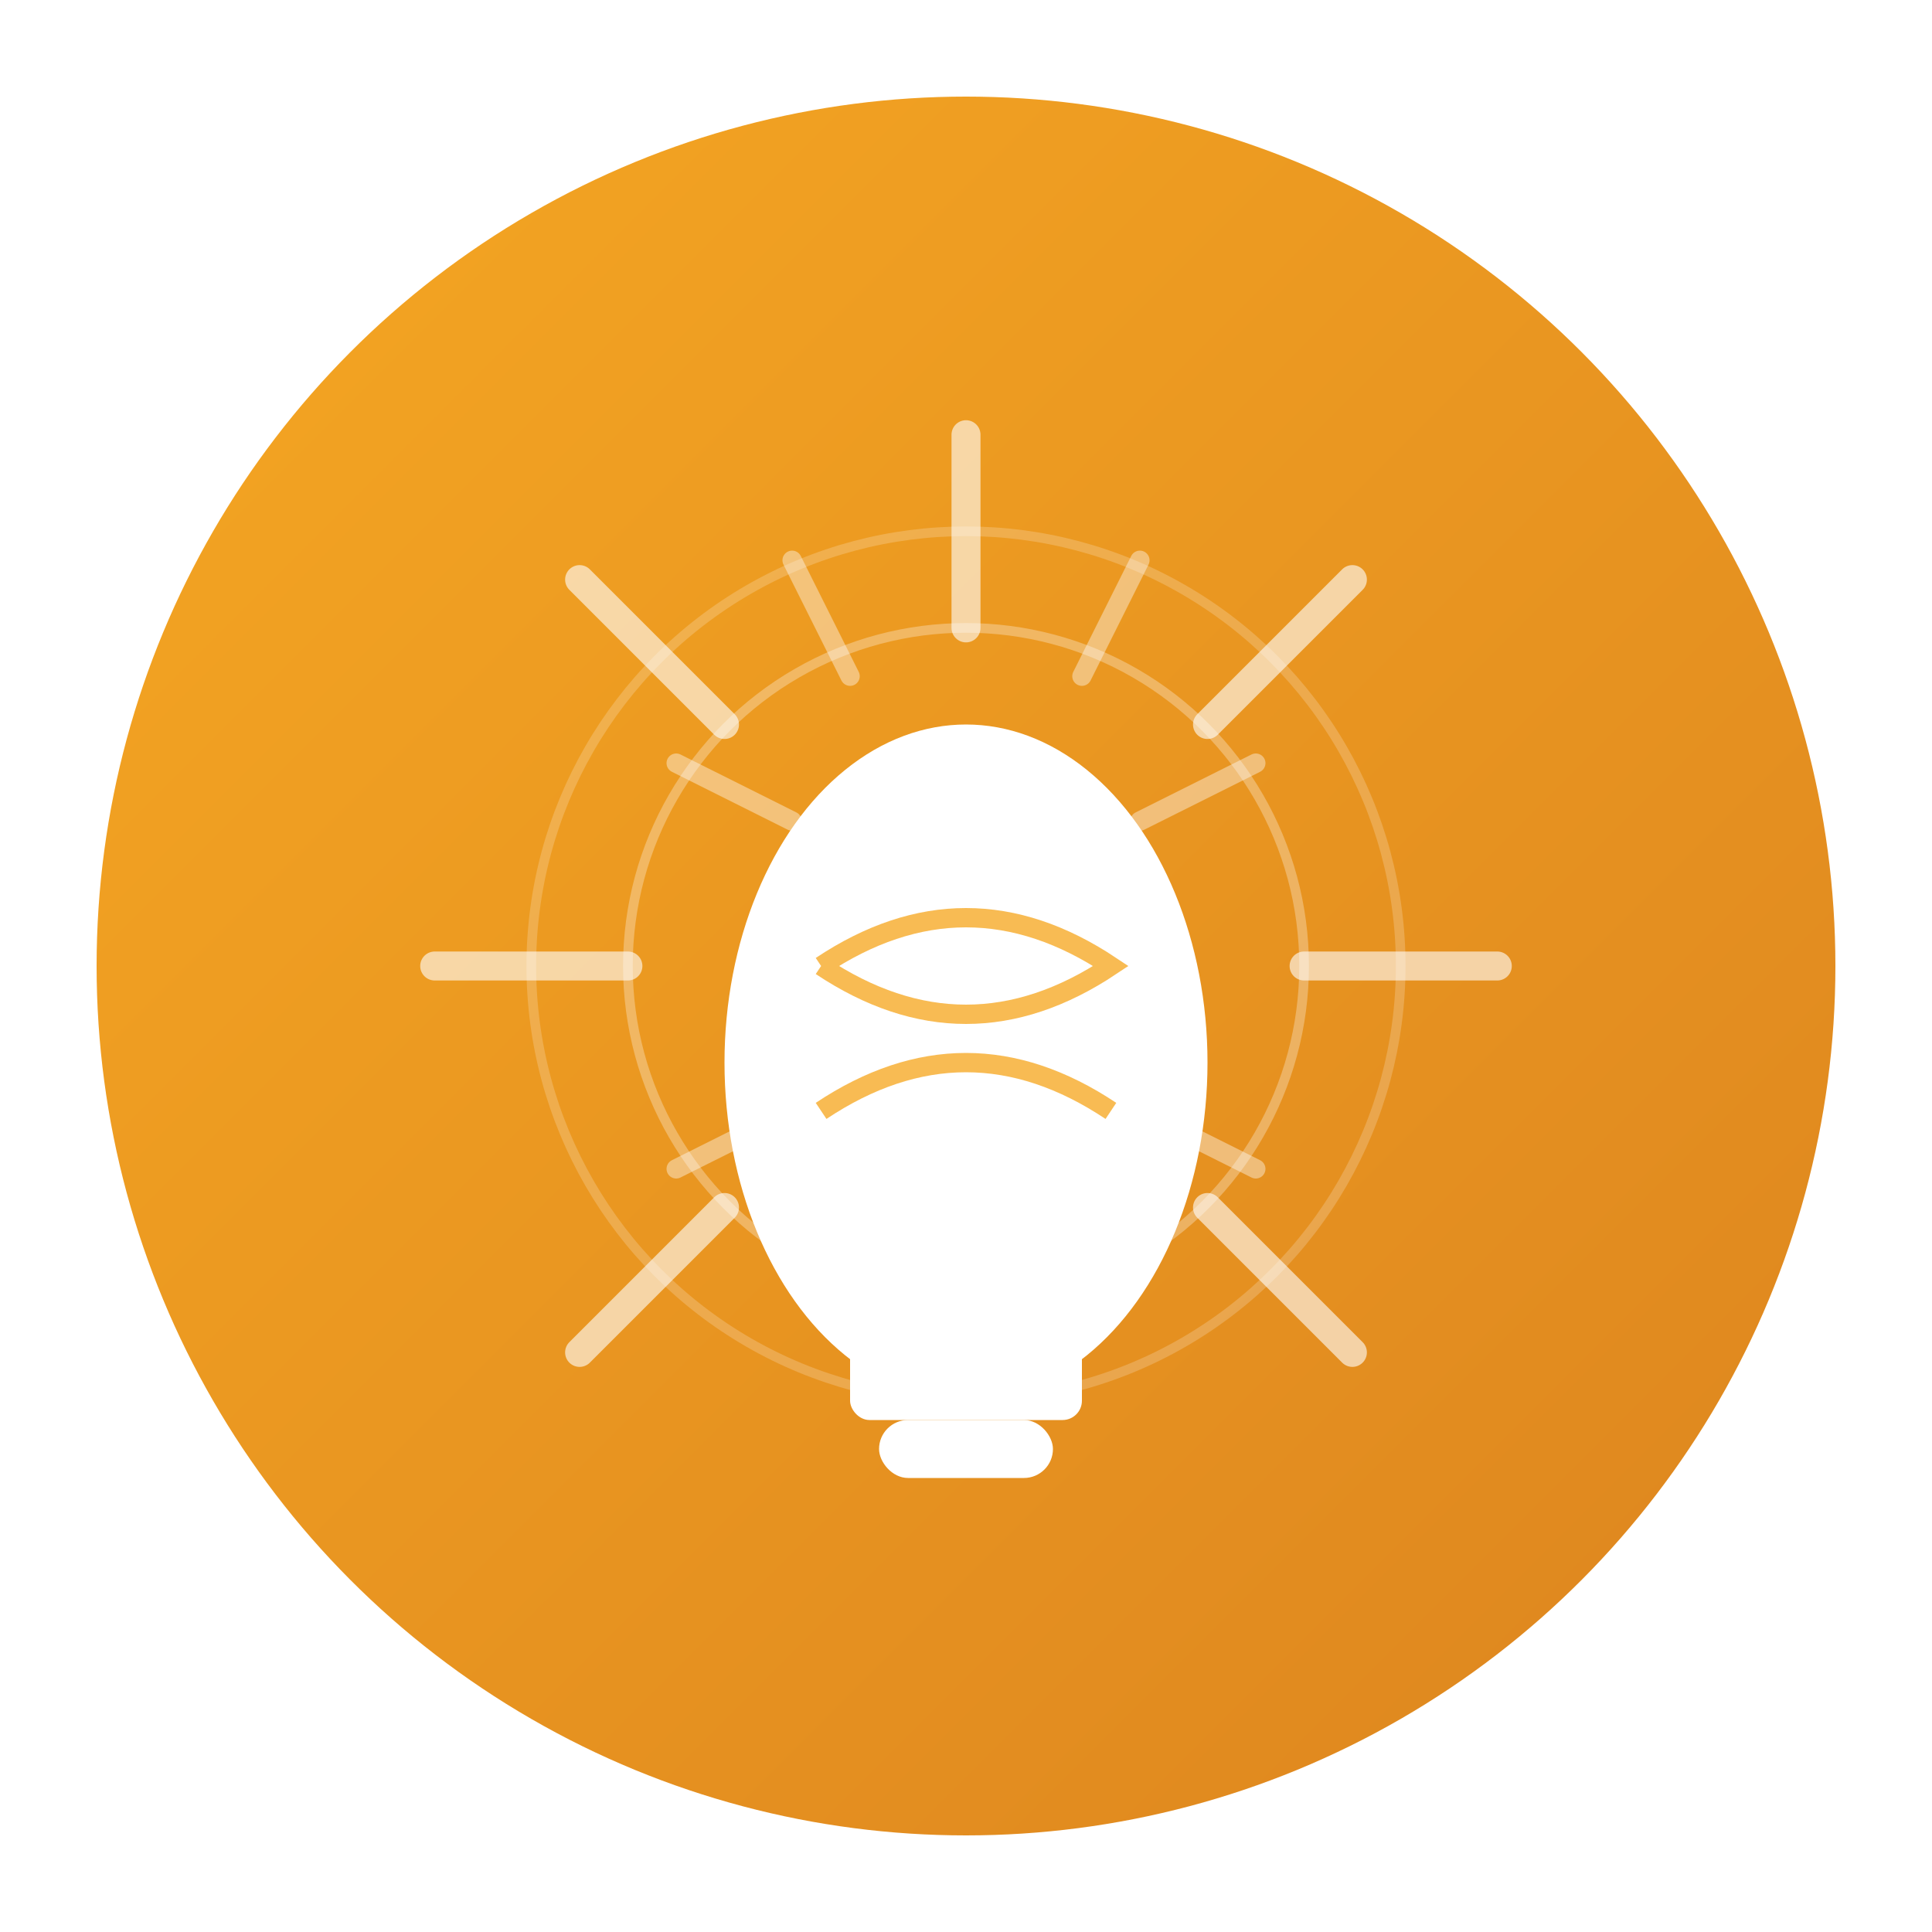 <svg width="200" height="200" viewBox="0 0 200 200" xmlns="http://www.w3.org/2000/svg">
  <defs>
    <linearGradient id="valuesGrad" x1="0%" y1="0%" x2="100%" y2="100%">
      <stop offset="0%" style="stop-color:#f59e0b;stop-opacity:1" />
      <stop offset="100%" style="stop-color:#d97706;stop-opacity:1" />
    </linearGradient>
    <filter id="glow5">
      <feGaussianBlur stdDeviation="2" result="coloredBlur"/>
      <feMerge> 
        <feMergeNode in="coloredBlur"/>
        <feMergeNode in="SourceGraphic"/>
      </feMerge>
    </filter>
  </defs>
  
  <!-- Background circle -->
  <circle cx="100" cy="100" r="90" fill="url(#valuesGrad)" opacity="0.9"/>
  
  <!-- Light bulb outline -->
  <ellipse cx="100" cy="110" rx="25" ry="35" fill="#ffffff" filter="url(#glow5)"/>
  
  <!-- Light bulb base -->
  <rect x="88" y="135" width="24" height="12" fill="#ffffff" rx="2" filter="url(#glow5)"/>
  <rect x="91" y="147" width="18" height="6" fill="#ffffff" rx="3" filter="url(#glow5)"/>
  
  <!-- Filament inside bulb -->
  <path d="M85 100 Q100 90 115 100 Q100 110 85 100" fill="none" stroke="#f59e0b" stroke-width="2" opacity="0.7"/>
  <path d="M85 115 Q100 105 115 115" fill="none" stroke="#f59e0b" stroke-width="2" opacity="0.7"/>
  
  <!-- Radiating light rays -->
  <g opacity="0.6" stroke="#ffffff" stroke-width="3" stroke-linecap="round">
    <line x1="100" y1="65" x2="100" y2="45"/>
    <line x1="125" y1="75" x2="140" y2="60"/>
    <line x1="135" y1="100" x2="155" y2="100"/>
    <line x1="125" y1="125" x2="140" y2="140"/>
    <line x1="75" y1="125" x2="60" y2="140"/>
    <line x1="65" y1="100" x2="45" y2="100"/>
    <line x1="75" y1="75" x2="60" y2="60"/>
  </g>
  
  <!-- Smaller light rays -->
  <g opacity="0.4" stroke="#ffffff" stroke-width="2" stroke-linecap="round">
    <line x1="112" y1="70" x2="118" y2="58"/>
    <line x1="88" y1="70" x2="82" y2="58"/>
    <line x1="118" y1="85" x2="130" y2="79"/>
    <line x1="82" y1="85" x2="70" y2="79"/>
    <line x1="118" y1="115" x2="130" y2="121"/>
    <line x1="82" y1="115" x2="70" y2="121"/>
  </g>
  
  <!-- Center glow -->
  <circle cx="100" cy="100" r="35" fill="none" stroke="#ffffff" stroke-width="1" opacity="0.3"/>
  <circle cx="100" cy="100" r="45" fill="none" stroke="#ffffff" stroke-width="1" opacity="0.2"/>
</svg>